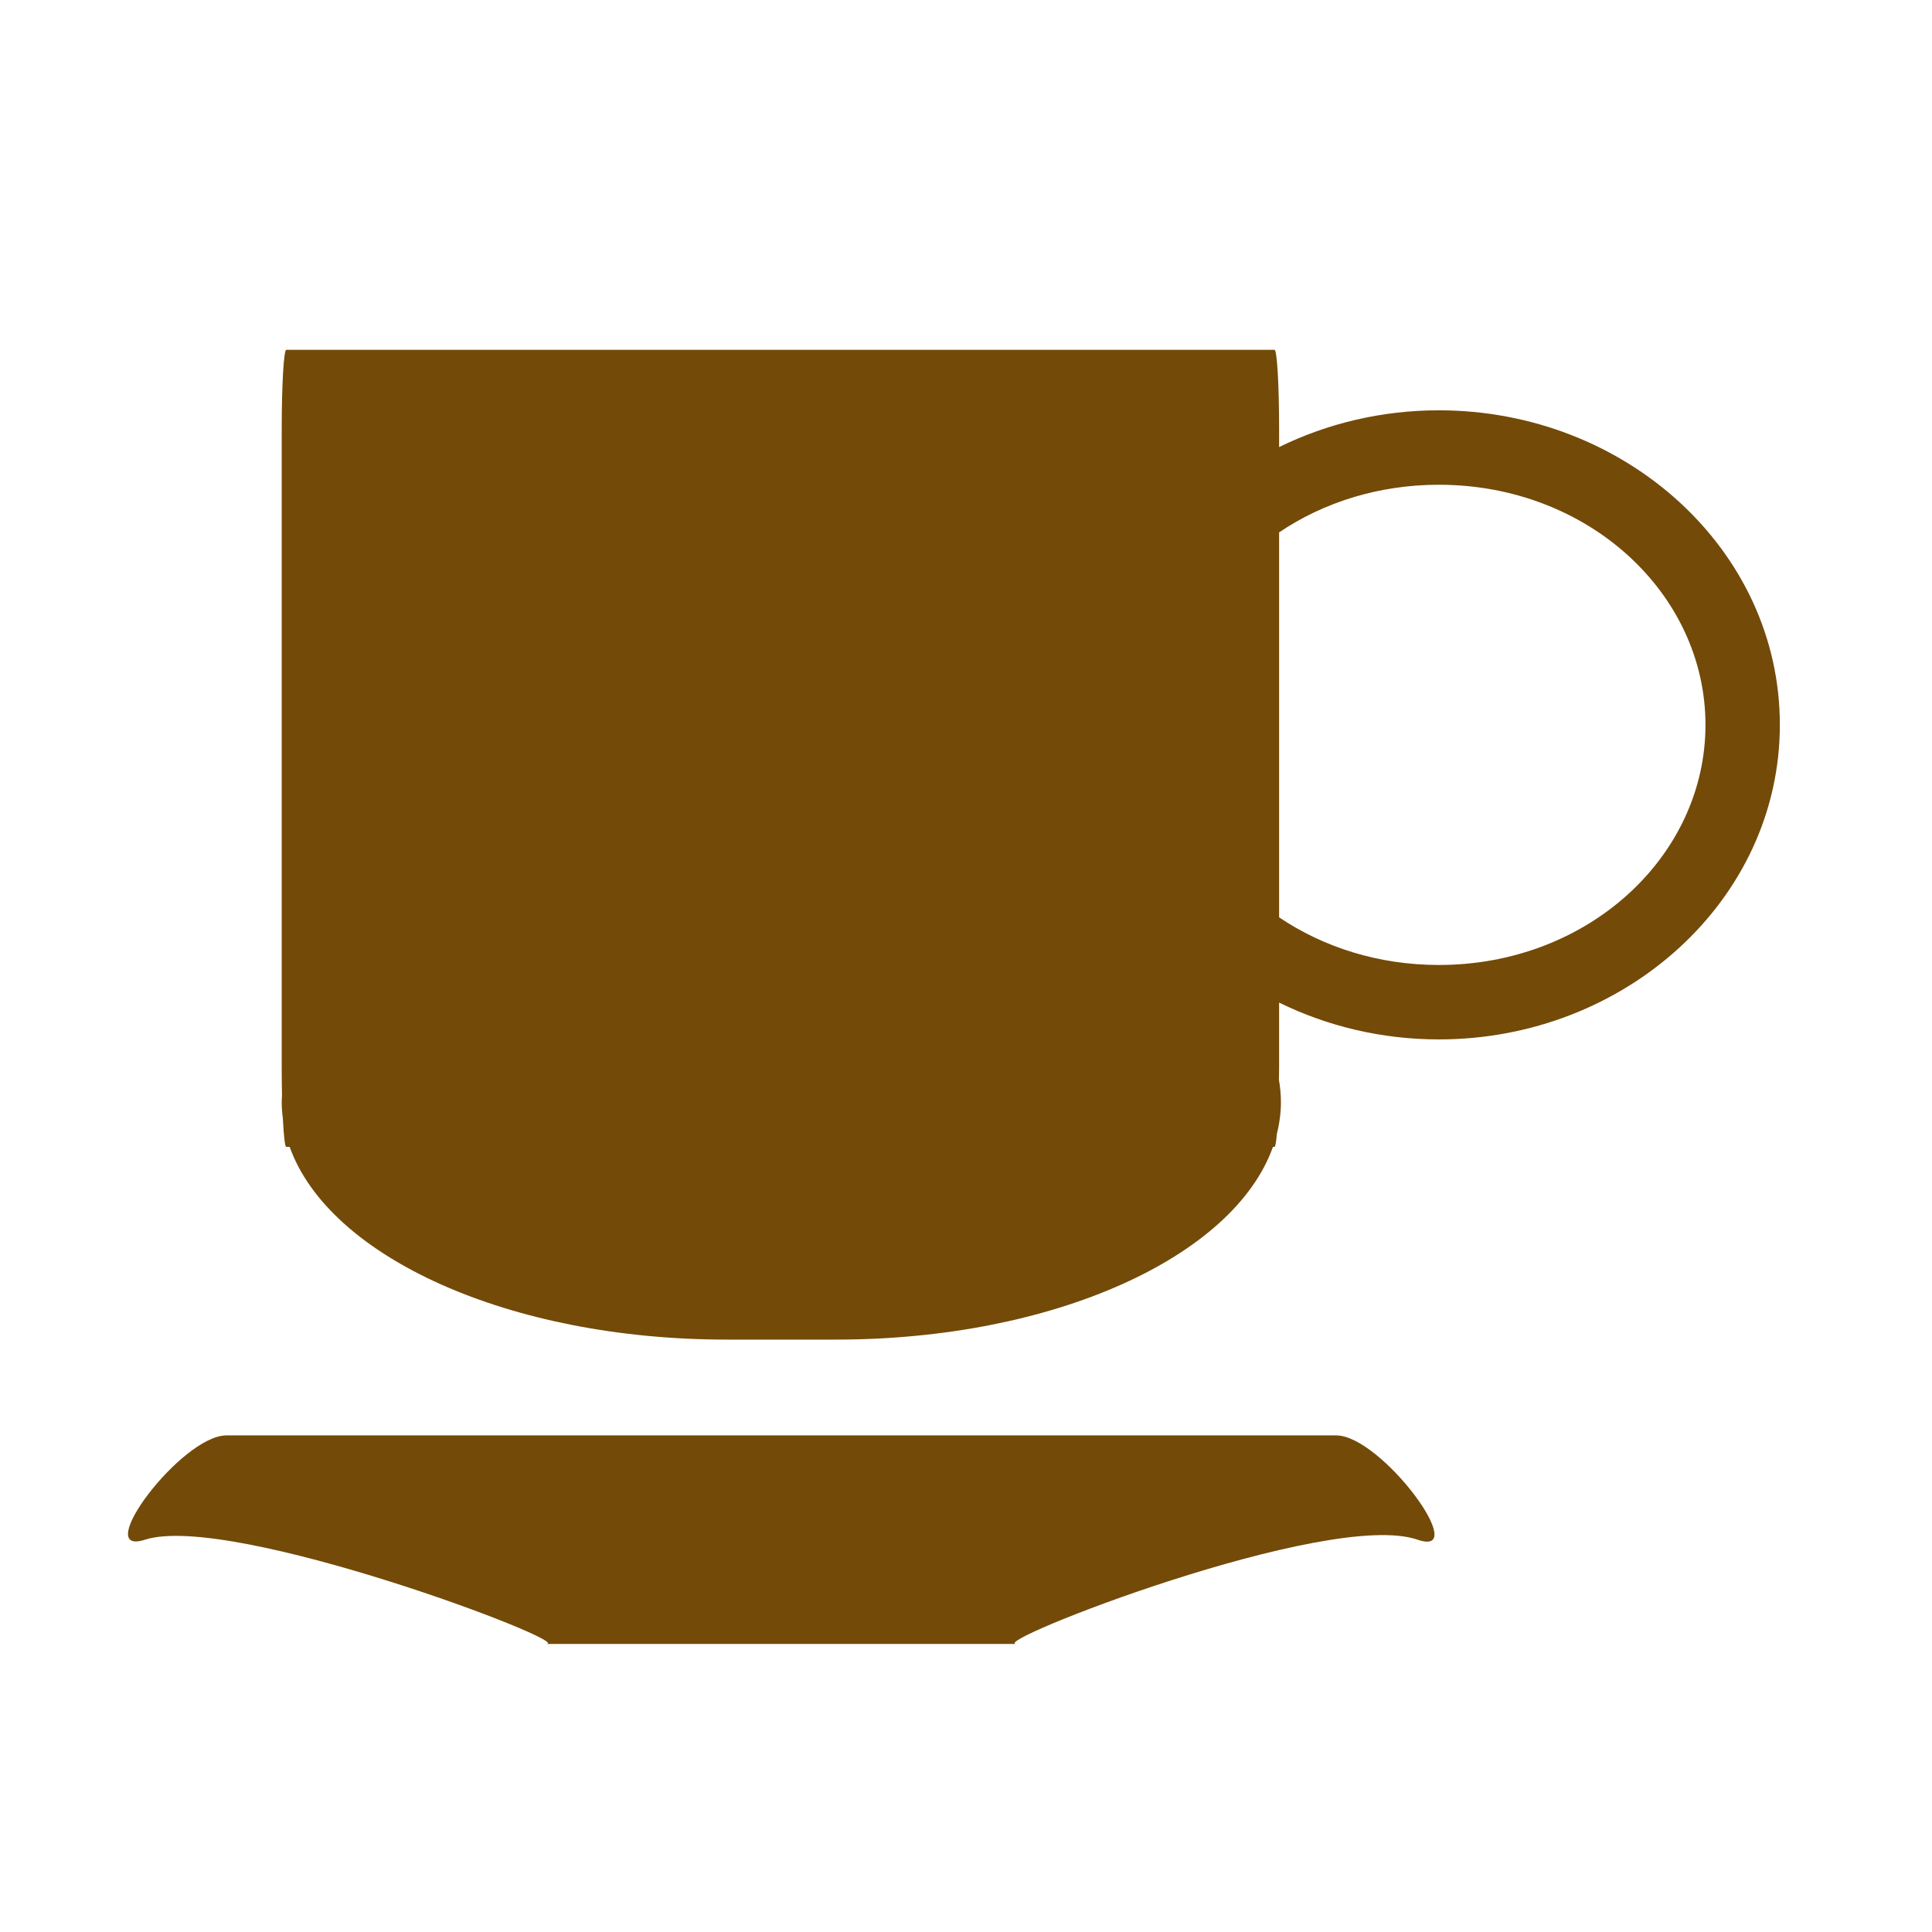 <?xml version="1.0" encoding="UTF-8" standalone="no"?>
<!-- Created with Inkscape (http://www.inkscape.org/) -->

<svg
   width="32mm"
   height="32mm"
   viewBox="0 0 32 32"
   version="1.1"
   id="svg1"
   xml:space="preserve"
   inkscape:version="1.3.1 (9b9bdc1480, 2023-11-25, custom)"
   sodipodi:docname="amenity_cafe.16.svg"
   xmlns:inkscape="http://www.inkscape.org/namespaces/inkscape"
   xmlns:sodipodi="http://sodipodi.sourceforge.net/DTD/sodipodi-0.dtd"
   xmlns="http://www.w3.org/2000/svg"
   xmlns:svg="http://www.w3.org/2000/svg"><sodipodi:namedview
     id="namedview1"
     pagecolor="#ffffff"
     bordercolor="#666666"
     borderopacity="1.0"
     inkscape:showpageshadow="2"
     inkscape:pageopacity="0.0"
     inkscape:pagecheckerboard="0"
     inkscape:deskcolor="#d1d1d1"
     inkscape:document-units="mm"
     inkscape:zoom="3.4388184"
     inkscape:cx="10.323313"
     inkscape:cy="47.254604"
     inkscape:window-width="1318"
     inkscape:window-height="719"
     inkscape:window-x="48"
     inkscape:window-y="27"
     inkscape:window-maximized="1"
     inkscape:current-layer="layer1"
     showguides="true"
     showgrid="false"><sodipodi:guide
       position="31.339,6.376"
       orientation="1,0"
       id="guide1"
       inkscape:locked="false" /></sodipodi:namedview><defs
     id="defs1" /><g
     inkscape:label="Livello 1"
     inkscape:groupmode="layer"
     id="layer1"><path
       id="rect6"
       style="fill:#734a08;fill-opacity:1;stroke:none;stroke-width:0.833;stroke-linecap:round;stroke-linejoin:miter;stroke-dasharray:none;stroke-dashoffset:6.032;stroke-opacity:1;paint-order:markers fill stroke"
       d="m 4.742,5.794 c -0.042,0 -0.076,0.584 -0.076,1.31 V 17.686 c 0,0.162 0.002,0.313 0.005,0.456 -0.002,0.037 -0.005,0.074 -0.005,0.111 0,0.09 0.007,0.18 0.019,0.269 0.014,0.284 0.034,0.474 0.057,0.474 H 4.798 c 0.648,1.822 3.631,3.192 7.238,3.192 H 13.847 c 3.606,0 6.59,-1.37 7.237,-3.192 h 0.026 c 0.015,0 0.028,-0.091 0.039,-0.216 0.043,-0.172 0.067,-0.348 0.067,-0.527 0,-0.125 -0.012,-0.247 -0.033,-0.369 6.13e-4,-0.067 0.003,-0.128 0.003,-0.198 v -1.08 c 0.793,0.389 1.695,0.61 2.646,0.61 3.084,0 5.648,-2.309 5.648,-5.211 0,-2.902 -2.565,-5.209 -5.648,-5.209 -0.952,0 -1.853,0.22 -2.646,0.609 V 7.104 c 0,-0.726 -0.034,-1.31 -0.076,-1.31 z M 23.832,8.029 c 2.476,0 4.416,1.805 4.416,3.977 0,2.172 -1.94,3.977 -4.416,3.977 -1,0 -1.913,-0.295 -2.646,-0.789 V 8.818 c 0.733,-0.495 1.646,-0.789 2.646,-0.789 z"
       sodipodi:nodetypes="ssscscscsscscscscssscssssssccs" /><path
       id="rect8"
       style="fill:#734a08;stroke-width:1.397;stroke-linecap:round;stroke-dashoffset:6.032;paint-order:markers fill stroke"
       d="M 3.75,23.775 H 22.132 c 0.746,0 2.251,2.04 1.347,1.727 -1.476,-0.512 -7.178,1.727 -6.639,1.727 H 9.042 c 0.534,0 -5.22,-2.185 -6.639,-1.727 -0.91,0.294 0.601,-1.727 1.347,-1.727 z"
       sodipodi:nodetypes="sssssss" /></g></svg>
